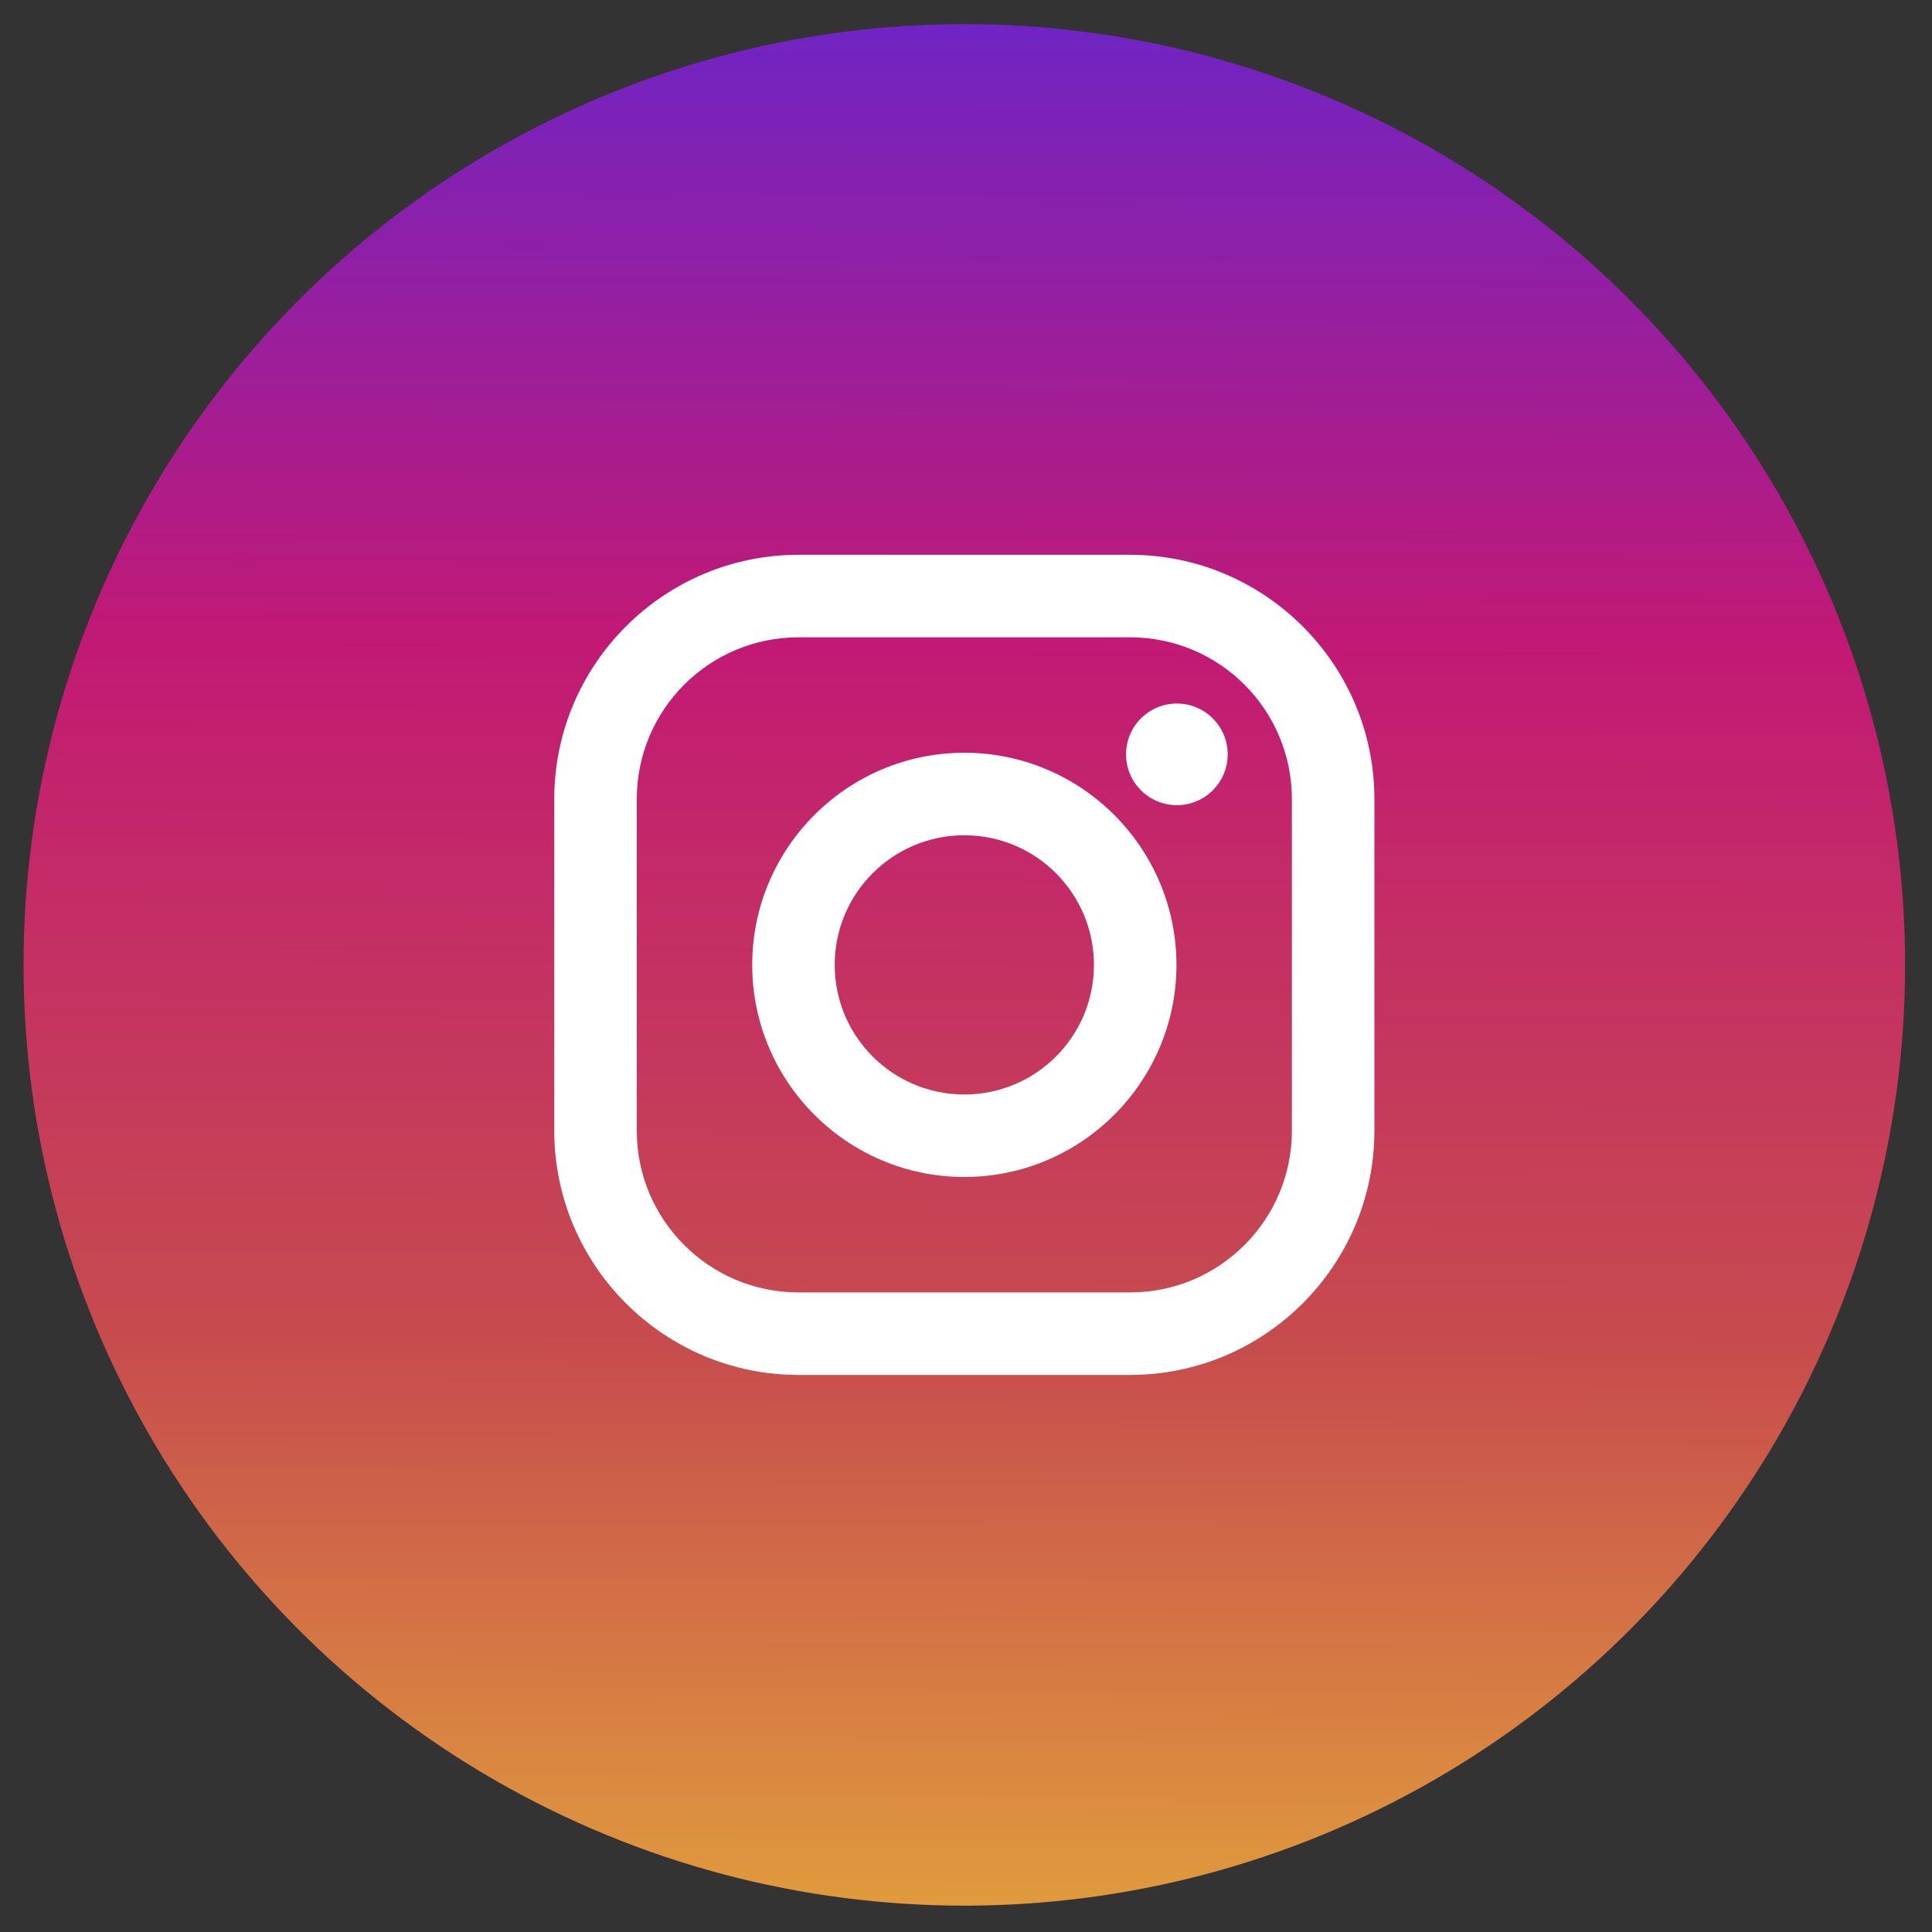 <svg width="69" height="69" viewBox="0 0 69 69" fill="none" xmlns="http://www.w3.org/2000/svg">
<rect x="0" y="0" width="69" height="69" fill="#333333" stroke="none"/>
<circle cx="34.44" cy="34.46" r="33.599" fill="url(#paint0_linear_2118_89)"/>
<path fill-rule="evenodd" clip-rule="evenodd" d="M40.36 19.814H28.521C23.709 19.814 19.795 23.729 19.795 28.54V40.38C19.795 45.191 23.709 49.105 28.521 49.105H40.36C45.172 49.105 49.086 45.191 49.086 40.38V28.54C49.086 23.729 45.172 19.814 40.36 19.814ZM46.139 40.379C46.139 43.571 43.552 46.158 40.36 46.158H28.521C25.329 46.158 22.742 43.571 22.742 40.379V28.54C22.742 25.348 25.329 22.761 28.521 22.761H40.36C43.552 22.761 46.139 25.348 46.139 28.54V40.379ZM26.865 34.46C26.865 30.282 30.263 26.884 34.441 26.884C38.618 26.884 42.016 30.282 42.016 34.46C42.016 38.637 38.618 42.035 34.441 42.035C30.263 42.035 26.865 38.637 26.865 34.46ZM34.441 39.089C31.884 39.089 29.811 37.017 29.811 34.46C29.811 31.904 31.884 29.831 34.441 29.831C36.997 29.831 39.069 31.904 39.069 34.46C39.069 37.017 36.997 39.089 34.441 39.089ZM42.031 28.756C43.033 28.756 43.846 27.944 43.846 26.941C43.846 25.939 43.033 25.126 42.031 25.126C41.028 25.126 40.216 25.939 40.216 26.941C40.216 27.944 41.028 28.756 42.031 28.756Z" fill="white"/>
<defs>
<linearGradient id="paint0_linear_2118_89" x1="1.066" y1="0.749" x2="0.842" y2="67.946" gradientUnits="userSpaceOnUse">
<stop stop-color="#7024C4"/>
<stop offset="0.328" stop-color="#C21975"/>
<stop offset="0.702" stop-color="#C74C4D"/>
<stop offset="1" stop-color="#E09B3D"/>
</linearGradient>
</defs>
</svg>
